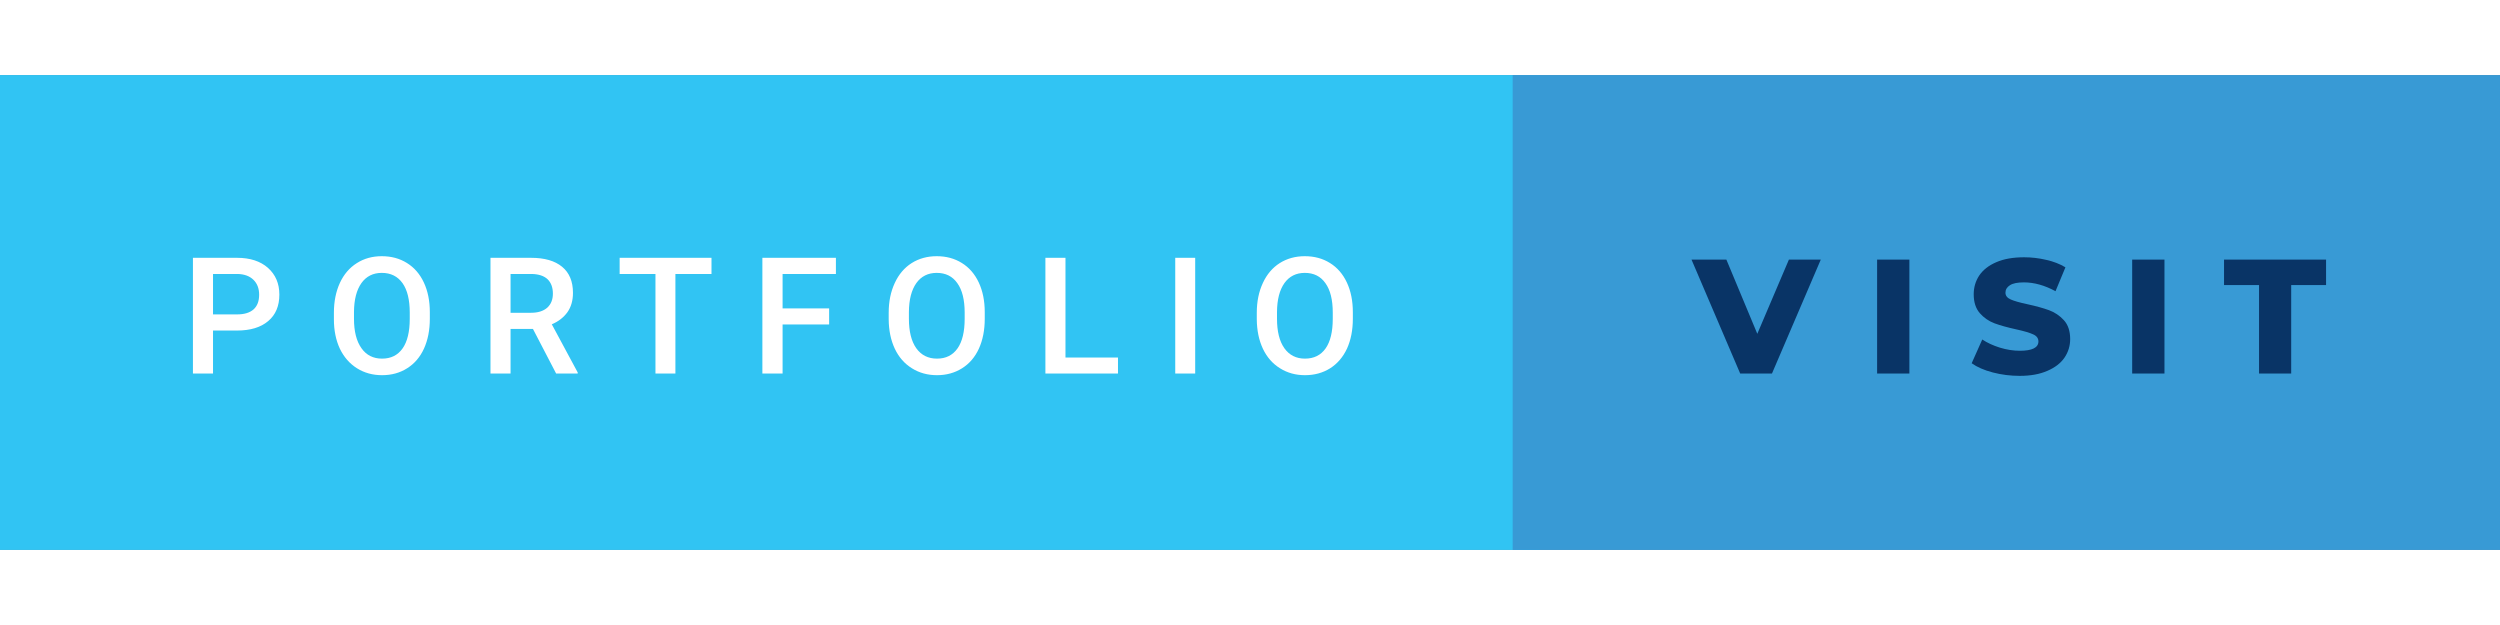 <svg xmlns="http://www.w3.org/2000/svg" width="140" height="35" viewBox="0 0 184.26 35"><rect x="0" y="0" width="184.26" height="35" fill="#808080" stroke="none"/><rect class="svg__rect" x="0" y="0" width="113.49" height="35" fill="#31C4F3"/><rect class="svg__rect" x="111.49" y="0" width="72.77" height="35" fill="#389AD5"/><path class="svg__text" d="M15.70 22L14.22 22L14.22 13.47L17.48 13.47Q18.91 13.47 19.75 14.21Q20.59 14.96 20.59 16.18L20.59 16.18Q20.59 17.44 19.77 18.13Q18.95 18.83 17.46 18.83L17.46 18.83L15.70 18.83L15.70 22ZM15.70 14.66L15.70 17.64L17.48 17.64Q18.27 17.64 18.69 17.27Q19.10 16.90 19.10 16.19L19.10 16.19Q19.10 15.50 18.68 15.09Q18.26 14.68 17.52 14.66L17.52 14.66L15.70 14.66ZM24.61 18.00L24.61 18.00L24.61 17.52Q24.61 16.28 25.05 15.32Q25.49 14.37 26.30 13.86Q27.10 13.35 28.14 13.35Q29.19 13.35 29.99 13.85Q30.80 14.35 31.24 15.29Q31.68 16.23 31.68 17.48L31.68 17.48L31.68 17.96Q31.68 19.21 31.25 20.16Q30.82 21.10 30.01 21.61Q29.21 22.12 28.16 22.12L28.16 22.12Q27.12 22.12 26.31 21.61Q25.50 21.10 25.05 20.17Q24.61 19.23 24.61 18.00ZM26.09 17.46L26.09 17.96Q26.09 19.36 26.64 20.13Q27.18 20.90 28.16 20.90L28.16 20.90Q29.14 20.90 29.67 20.15Q30.20 19.40 30.20 17.96L30.20 17.96L30.20 17.51Q30.20 16.09 29.67 15.34Q29.13 14.58 28.14 14.58L28.14 14.58Q27.18 14.58 26.64 15.33Q26.10 16.09 26.09 17.46L26.09 17.46ZM37.63 22L36.15 22L36.15 13.47L39.15 13.47Q40.63 13.47 41.43 14.13Q42.23 14.79 42.23 16.05L42.23 16.05Q42.23 16.90 41.82 17.48Q41.40 18.06 40.67 18.37L40.67 18.37L42.58 21.92L42.58 22L40.99 22L39.28 18.71L37.63 18.71L37.63 22ZM37.63 14.66L37.63 17.52L39.15 17.52Q39.90 17.52 40.33 17.15Q40.75 16.77 40.75 16.11L40.75 16.11Q40.75 15.43 40.36 15.05Q39.97 14.68 39.20 14.66L39.20 14.66L37.63 14.66ZM48.31 14.66L45.67 14.66L45.67 13.47L52.44 13.47L52.44 14.66L49.78 14.66L49.78 22L48.31 22L48.31 14.66ZM57.68 22L56.19 22L56.19 13.47L61.61 13.47L61.61 14.66L57.68 14.66L57.68 17.20L61.11 17.20L61.11 18.38L57.68 18.38L57.68 22ZM65.50 18.00L65.50 18.00L65.50 17.52Q65.50 16.28 65.95 15.32Q66.39 14.37 67.19 13.86Q68.00 13.35 69.04 13.35Q70.09 13.35 70.89 13.85Q71.70 14.35 72.14 15.29Q72.58 16.23 72.58 17.48L72.58 17.48L72.58 17.96Q72.58 19.21 72.15 20.16Q71.72 21.10 70.91 21.61Q70.10 22.12 69.06 22.12L69.06 22.12Q68.02 22.12 67.21 21.61Q66.39 21.10 65.95 20.17Q65.51 19.23 65.50 18.00ZM66.99 17.46L66.99 17.96Q66.99 19.36 67.53 20.13Q68.08 20.90 69.06 20.90L69.06 20.90Q70.04 20.90 70.57 20.15Q71.10 19.40 71.10 17.96L71.10 17.96L71.10 17.51Q71.10 16.09 70.56 15.34Q70.03 14.58 69.04 14.58L69.04 14.58Q68.08 14.58 67.54 15.33Q67.00 16.09 66.99 17.46L66.99 17.46ZM82.40 22L77.05 22L77.05 13.47L78.53 13.47L78.53 20.82L82.40 20.82L82.40 22ZM88.09 22L86.62 22L86.62 13.47L88.09 13.47L88.09 22ZM92.63 18.00L92.63 18.00L92.63 17.52Q92.63 16.28 93.08 15.32Q93.52 14.37 94.32 13.86Q95.13 13.35 96.17 13.35Q97.22 13.35 98.02 13.85Q98.83 14.35 99.27 15.29Q99.71 16.23 99.71 17.48L99.71 17.48L99.71 17.96Q99.71 19.21 99.28 20.16Q98.84 21.10 98.04 21.61Q97.23 22.12 96.18 22.12L96.18 22.12Q95.15 22.12 94.34 21.61Q93.52 21.10 93.08 20.17Q92.64 19.23 92.63 18.00ZM94.12 17.46L94.12 17.96Q94.12 19.36 94.66 20.13Q95.21 20.90 96.18 20.90L96.18 20.90Q97.17 20.90 97.70 20.15Q98.23 19.40 98.23 17.96L98.23 17.96L98.23 17.51Q98.23 16.09 97.69 15.34Q97.16 14.58 96.17 14.58L96.17 14.58Q95.21 14.58 94.67 15.33Q94.13 16.09 94.12 17.46L94.12 17.46Z" fill="#FFFFFF"/><path class="svg__text" d="M128.26 22L124.67 13.60L127.24 13.60L129.52 19.07L131.85 13.60L134.20 13.60L130.60 22L128.26 22ZM140.73 22L138.35 22L138.35 13.60L140.73 13.60L140.73 22ZM145.32 21.24L145.32 21.24L146.10 19.49Q146.66 19.86 147.40 20.09Q148.15 20.32 148.87 20.32L148.87 20.32Q150.23 20.32 150.24 19.64L150.24 19.64Q150.24 19.28 149.85 19.11Q149.46 18.93 148.59 18.74L148.59 18.74Q147.64 18.53 147.01 18.30Q146.37 18.06 145.92 17.55Q145.47 17.03 145.47 16.16L145.47 16.16Q145.47 15.39 145.88 14.77Q146.30 14.15 147.14 13.79Q147.97 13.43 149.18 13.43L149.18 13.43Q150.01 13.43 150.81 13.62Q151.62 13.80 152.23 14.17L152.23 14.17L151.50 15.93Q150.30 15.28 149.17 15.28L149.17 15.28Q148.46 15.28 148.14 15.49Q147.81 15.70 147.81 16.04L147.81 16.04Q147.81 16.37 148.20 16.54Q148.58 16.71 149.43 16.89L149.43 16.89Q150.39 17.10 151.02 17.33Q151.65 17.56 152.12 18.07Q152.58 18.58 152.58 19.46L152.58 19.46Q152.58 20.21 152.16 20.83Q151.74 21.44 150.90 21.80Q150.06 22.17 148.86 22.17L148.86 22.17Q147.84 22.17 146.88 21.92Q145.92 21.67 145.32 21.24ZM159.53 22L157.15 22L157.15 13.60L159.53 13.60L159.53 22ZM166.50 15.48L163.92 15.48L163.92 13.60L171.44 13.60L171.44 15.48L168.87 15.48L168.87 22L166.50 22L166.50 15.48Z" fill="#093466" x="124.49"/></svg>